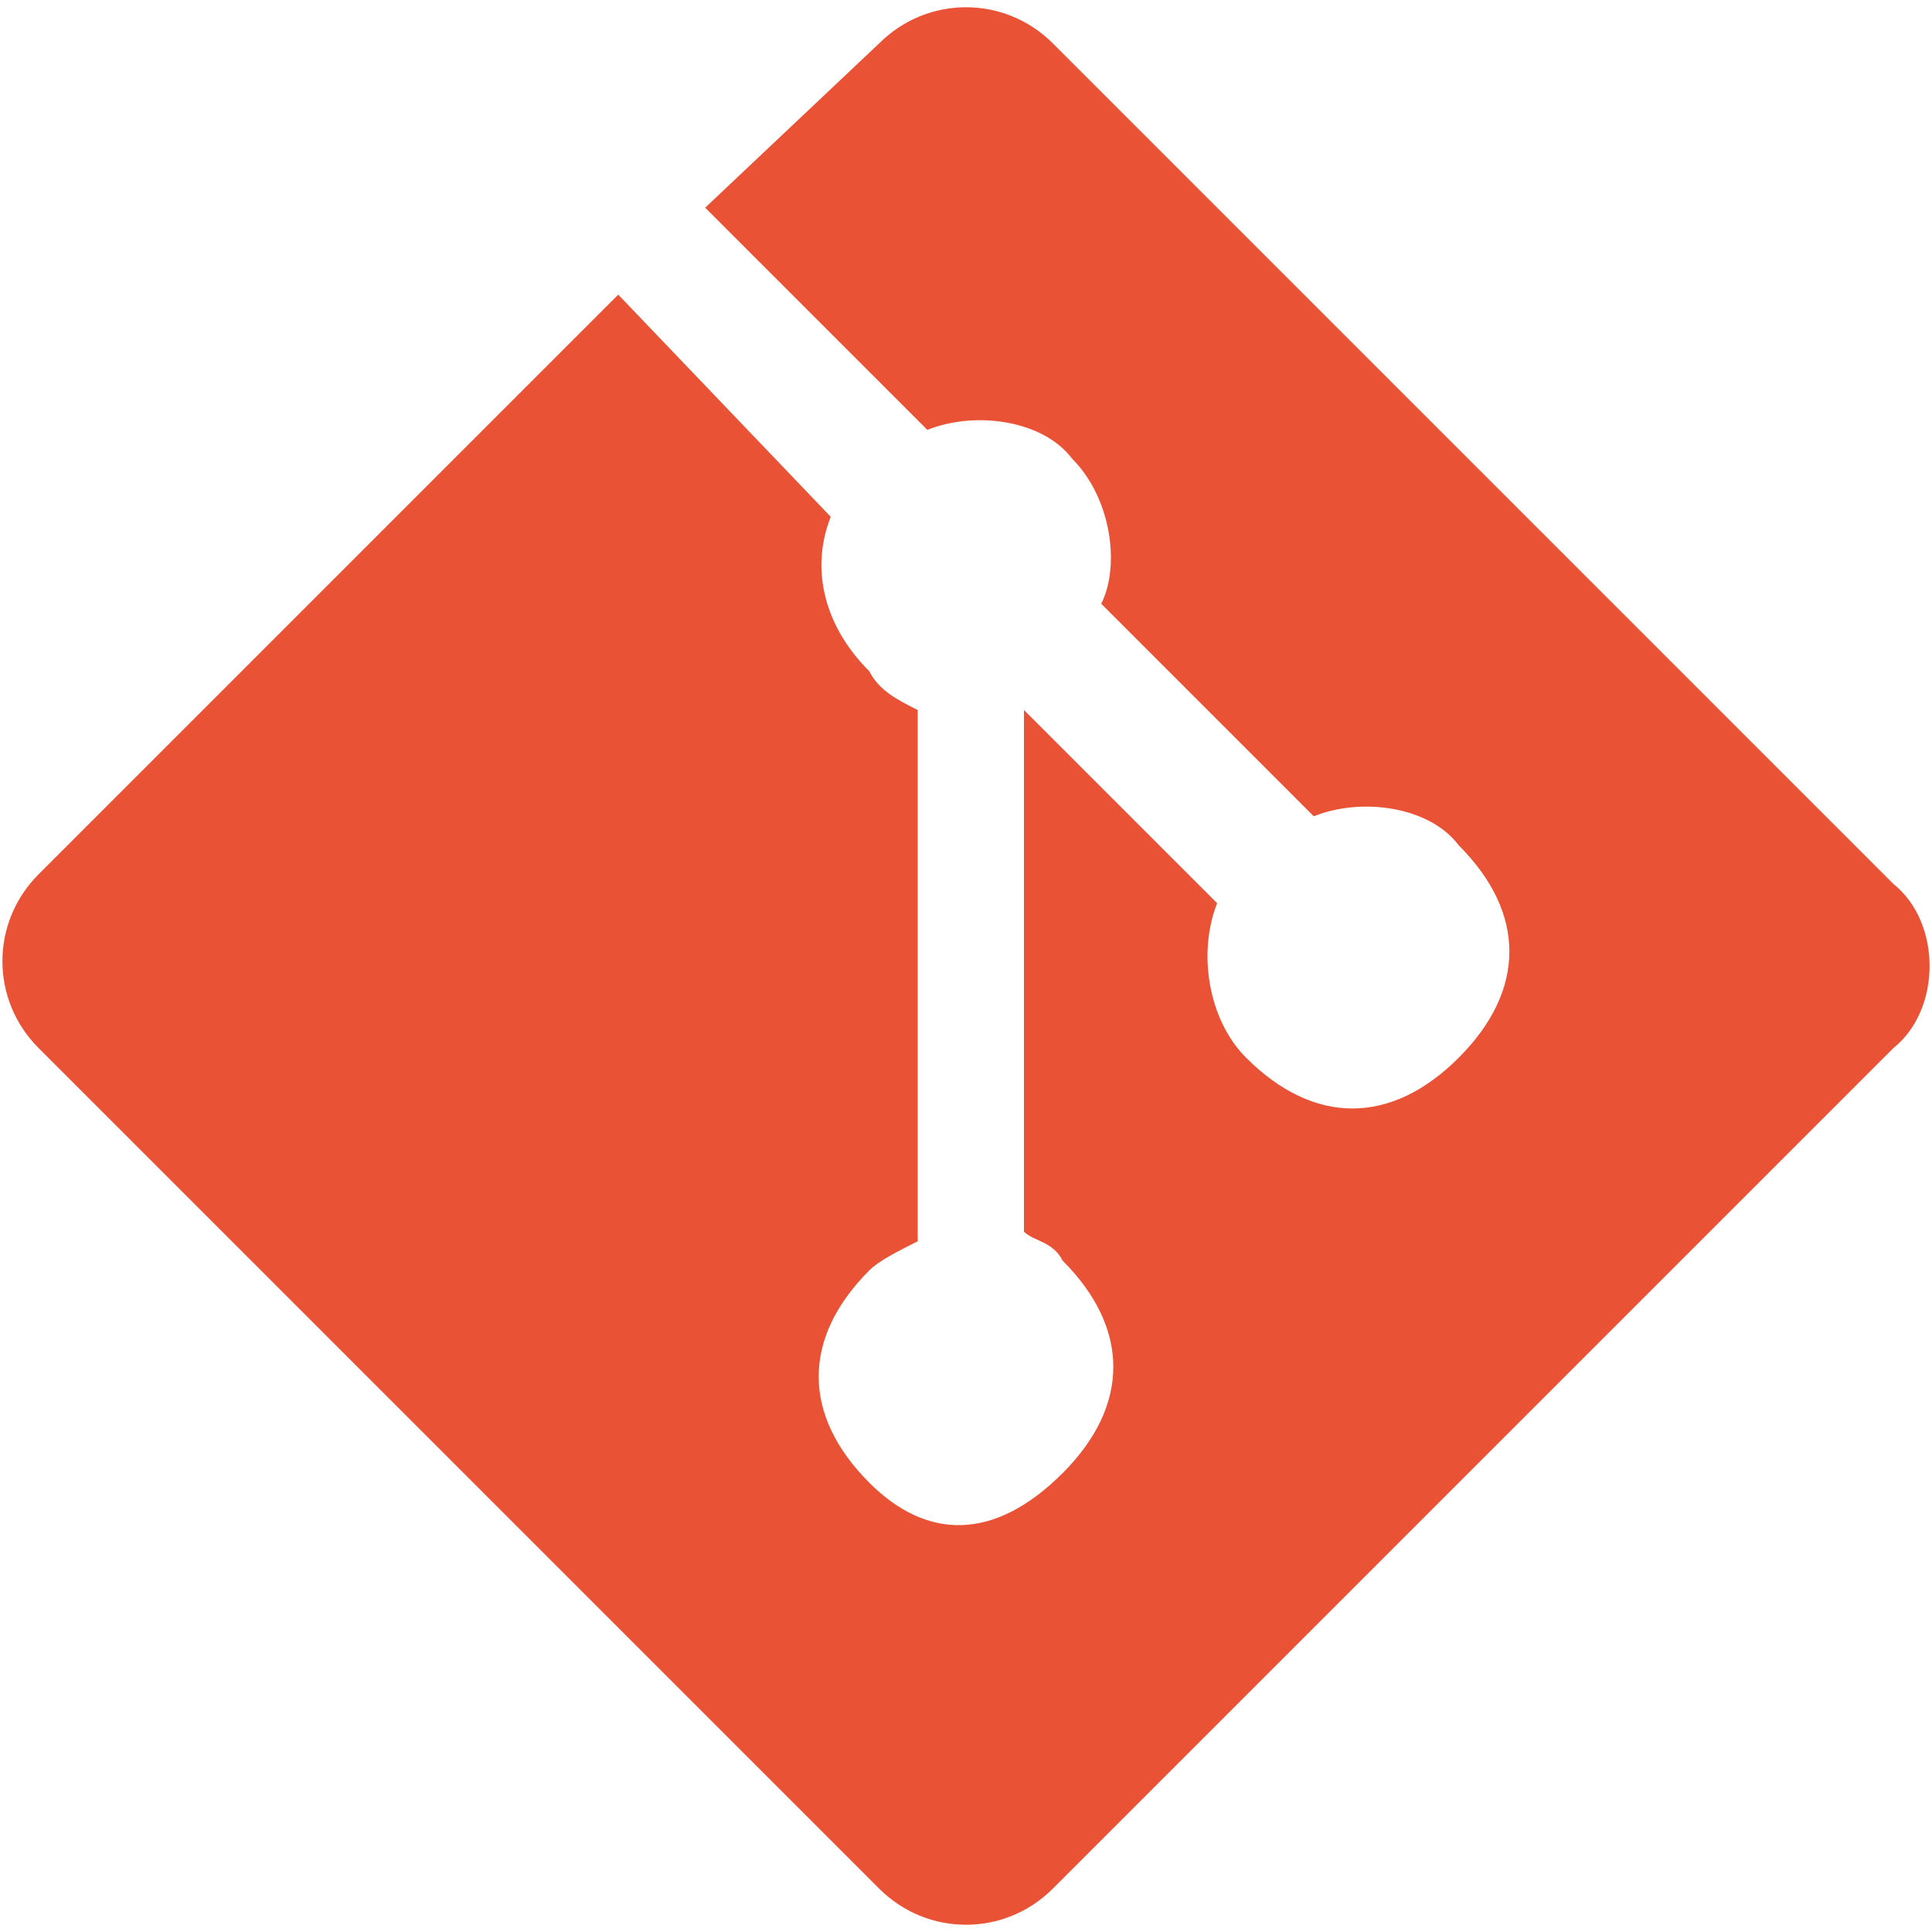 <?xml version="1.0" encoding="UTF-8"?><svg id="Capa_1" xmlns="http://www.w3.org/2000/svg" viewBox="0 0 20 20"><defs><style>.cls-1{fill:#ea5235;stroke-width:0px;}</style></defs><g id="Capa_1-2"><path class="cls-1" d="M19.6,9.15L10.9.45c-.5-.5-1.3-.5-1.8,0l-1.8,1.7,2.3,2.3c.5-.2,1.2-.1,1.5.3.4.4.5,1.1.3,1.5l2.2,2.2c.5-.2,1.2-.1,1.5.3.7.7.7,1.5,0,2.2s-1.5.7-2.2,0c-.4-.4-.5-1.1-.3-1.6l-2-2v5.4c.1.1.3.1.4.3.7.7.7,1.5,0,2.2s-1.4.7-2,.1c-.7-.7-.7-1.5,0-2.2.1-.1.3-.2.5-.3v-5.5c-.2-.1-.4-.2-.5-.4-.5-.5-.6-1.1-.4-1.6l-2.2-2.3L.4,9.05c-.5.5-.5,1.3,0,1.8l8.7,8.7c.5.5,1.3.5,1.8,0l8.7-8.7c.5-.4.5-1.3,0-1.7"/></g></svg>